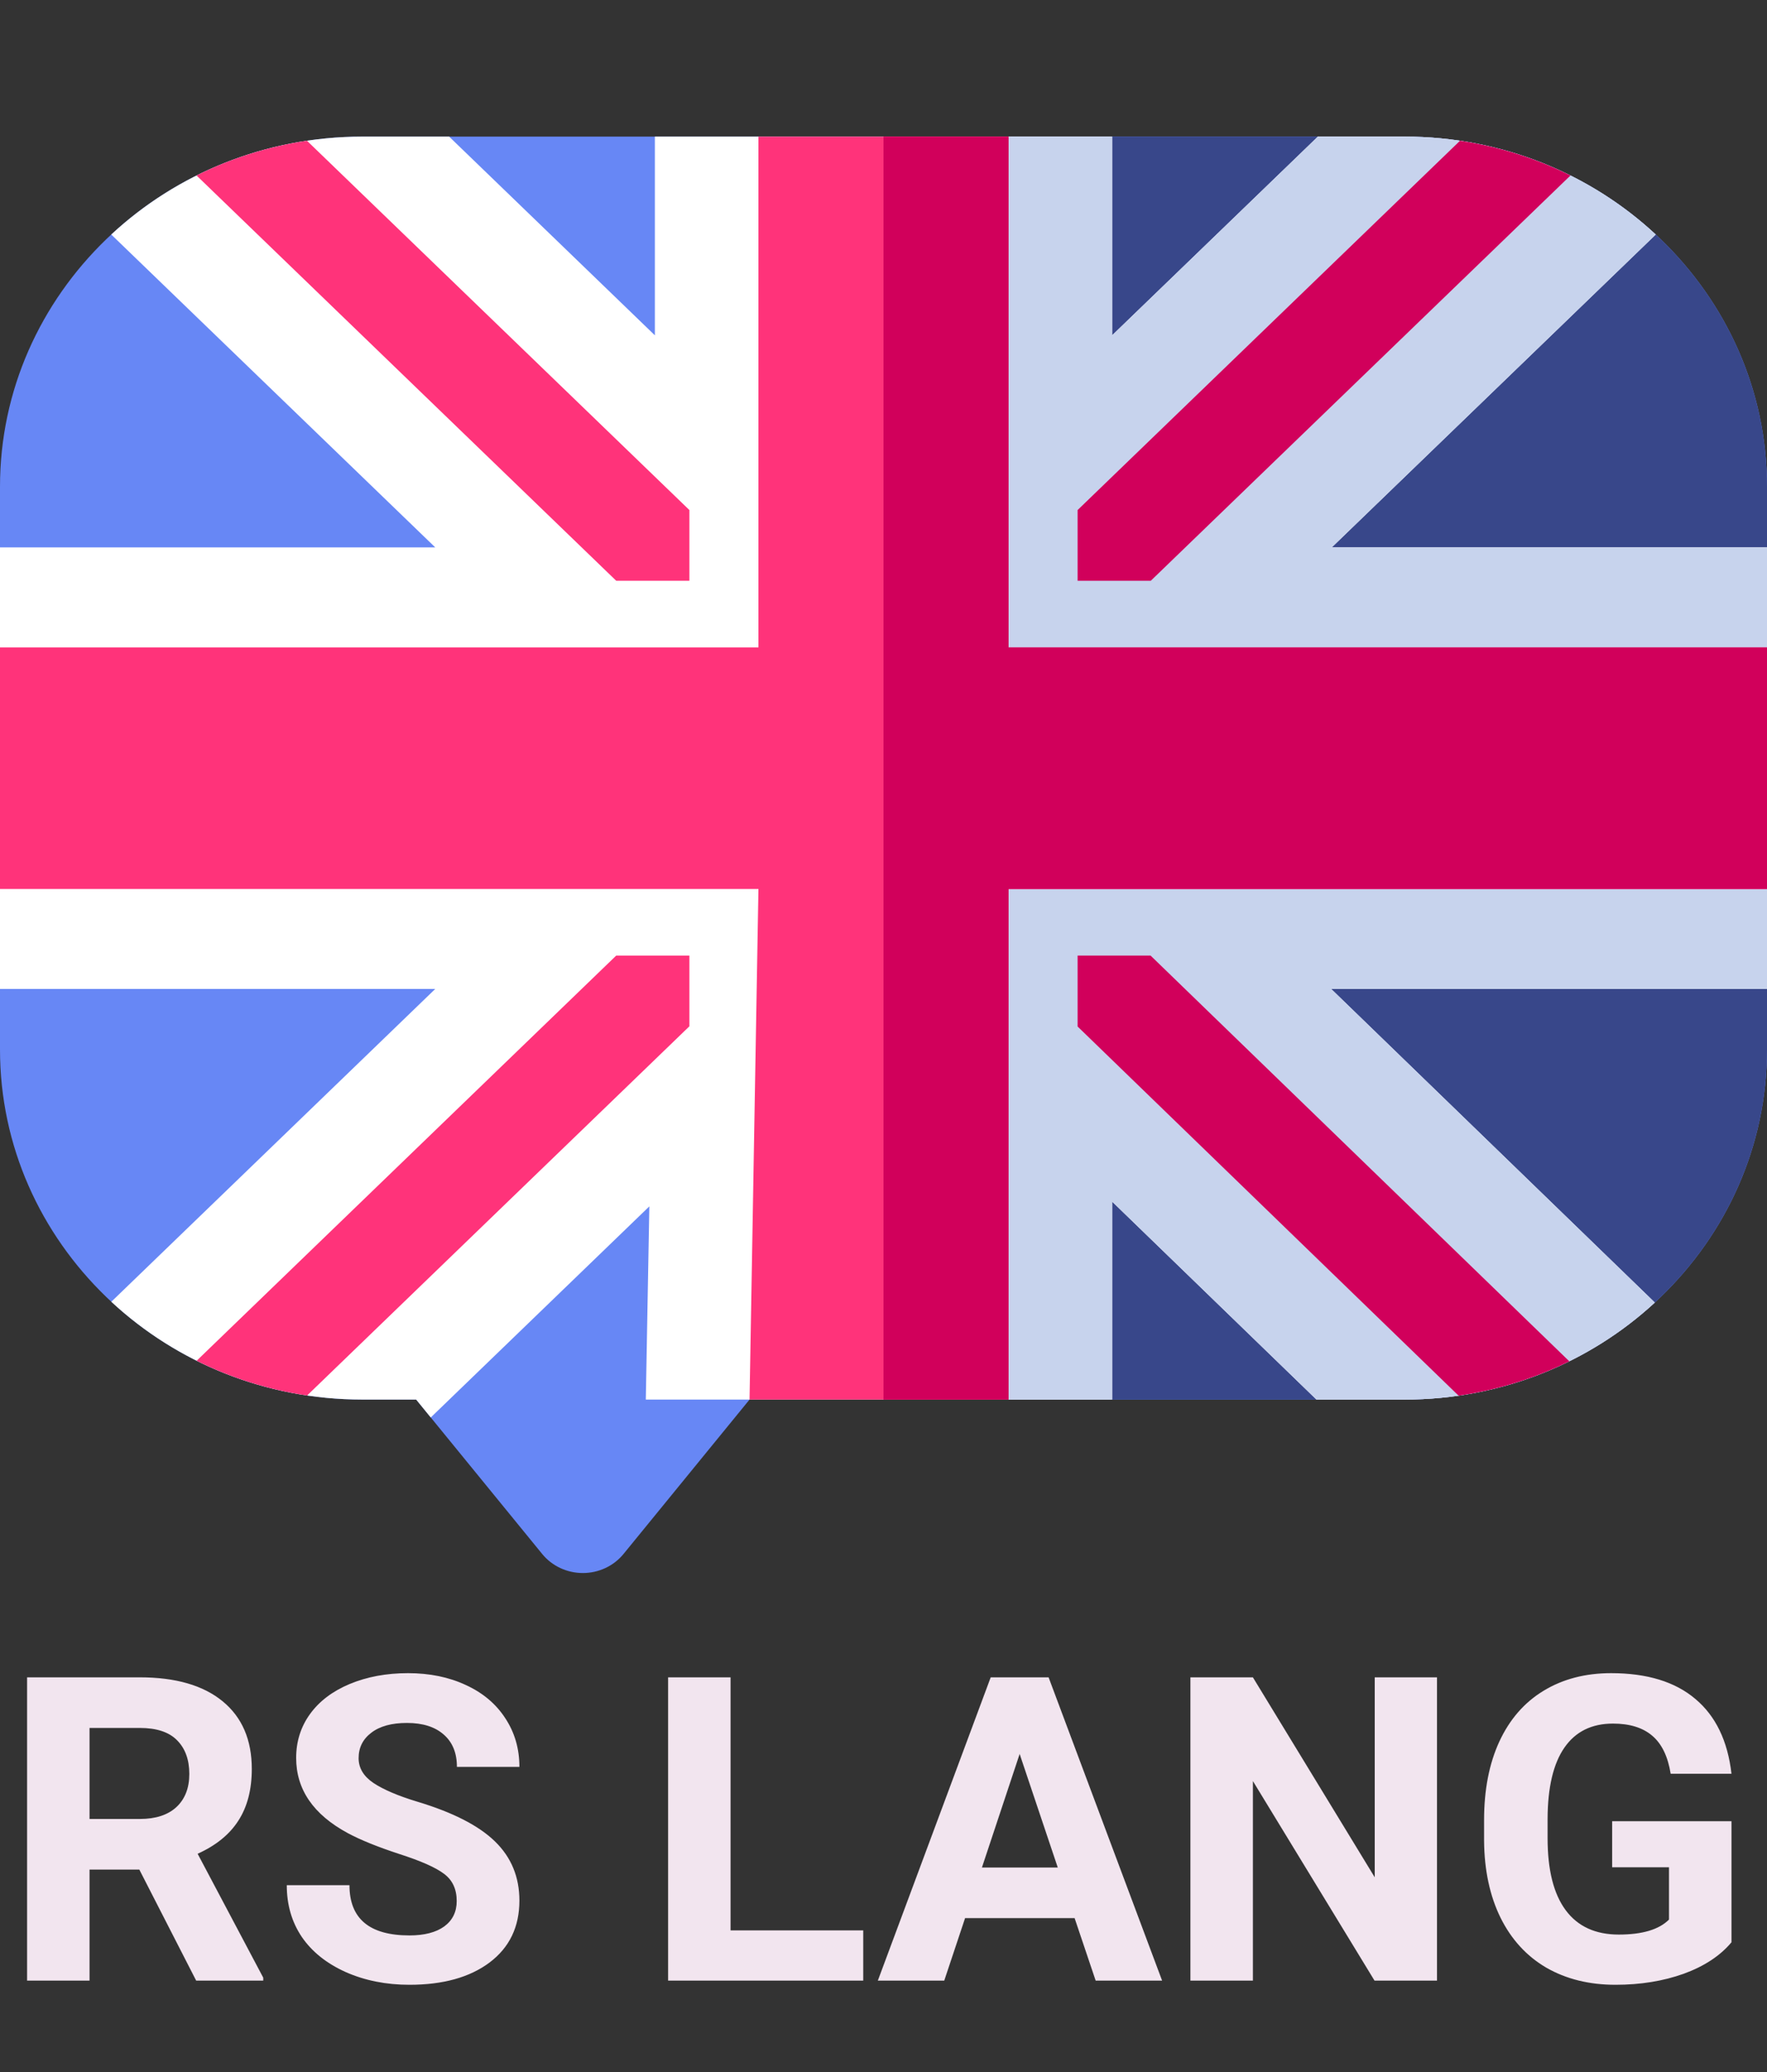 <svg width="58" height="68" viewBox="0 0 58 68" fill="none" xmlns="http://www.w3.org/2000/svg">
<rect x="0" y="0" width="58" height="68" fill="#333333" stroke="none"/>
<g clip-path="url(#clip0)">
<path d="M46.105 4.484H11.895C5.336 4.484 0 9.636 0 15.969V34.447C0 40.78 5.336 45.931 11.895 45.931H13.66L17.797 50.999C18.119 51.394 18.611 51.624 19.131 51.624C19.652 51.624 20.144 51.394 20.466 50.999L24.603 45.931H46.105C52.664 45.931 58 40.78 58 34.447V15.969C58 9.636 52.664 4.484 46.105 4.484V4.484Z" fill="#6787F5"/>
<path d="M46.105 4.484H29V45.931H46.105C52.664 45.931 58 40.78 58 34.447V15.969C58 9.636 52.664 4.484 46.105 4.484Z" fill="#38478A"/>
<path d="M22.629 48.35L24.603 45.932L22.629 48.35Z" fill="white"/>
<path d="M58 17.965H43.713L54.348 7.697C52.209 5.709 49.303 4.484 46.105 4.484H43.257L36.504 11.005V4.484H21.496V11.005L14.743 4.484H11.895C8.697 4.484 5.792 5.709 3.652 7.697L14.287 17.965H0V32.455H14.287L4.051 42.338L3.654 42.721C5.794 44.708 8.699 45.931 11.895 45.931H13.66L14.139 46.519L21.314 39.591L21.198 45.931H36.504V39.434L43.211 45.931H46.105C49.288 45.931 52.181 44.719 54.318 42.747L53.918 42.359L43.694 32.455H58V17.965Z" fill="white"/>
<path d="M58 17.965H43.713L54.348 7.697C52.209 5.709 49.303 4.484 46.105 4.484H43.257L36.504 11.005V4.484H29V45.931H36.504V39.434L43.211 45.931H46.105C49.288 45.931 52.181 44.719 54.318 42.747L53.918 42.359L43.694 32.455H58V17.965Z" fill="#C7D3ED"/>
<path d="M33.105 21.247V4.484H24.895V21.247H0V29.174H24.895L24.603 45.931H33.105V29.174H58V21.247H33.105Z" fill="#FF337A"/>
<path d="M33.105 21.247V4.484H29V45.931H33.105V29.174H58V21.247H33.105Z" fill="#D1005B"/>
<path d="M22.629 19.059V16.739L10.076 4.619C8.788 4.81 7.569 5.202 6.451 5.759L20.226 19.059H22.629Z" fill="#FF337A"/>
<path d="M51.549 5.759C50.431 5.202 49.211 4.81 47.924 4.619L35.371 16.739V19.059H37.774L51.549 5.759Z" fill="#D1005B"/>
<path d="M6.454 44.658C7.572 45.215 8.792 45.607 10.08 45.798L22.629 33.681V31.361H20.226L6.454 44.658Z" fill="#FF337A"/>
<path d="M35.371 31.361V33.688L47.877 45.804C49.167 45.617 50.39 45.23 51.511 44.676L37.767 31.361H35.371Z" fill="#D1005B"/>
</g>
<path d="M4.573 61.356H2.939V65H0.889V55.047H4.587C5.763 55.047 6.67 55.309 7.308 55.833C7.946 56.357 8.265 57.098 8.265 58.055C8.265 58.734 8.117 59.301 7.82 59.757C7.529 60.208 7.084 60.568 6.487 60.837L8.641 64.904V65H6.439L4.573 61.356ZM2.939 59.695H4.594C5.109 59.695 5.507 59.565 5.79 59.306C6.073 59.041 6.214 58.679 6.214 58.219C6.214 57.749 6.079 57.38 5.811 57.111C5.546 56.842 5.138 56.708 4.587 56.708H2.939V59.695ZM14.991 62.389C14.991 62.001 14.854 61.705 14.581 61.5C14.308 61.29 13.815 61.072 13.104 60.844C12.394 60.611 11.831 60.383 11.416 60.16C10.286 59.55 9.721 58.727 9.721 57.692C9.721 57.155 9.871 56.676 10.172 56.257C10.477 55.833 10.912 55.503 11.477 55.266C12.047 55.029 12.685 54.91 13.392 54.91C14.102 54.91 14.736 55.04 15.292 55.3C15.848 55.555 16.279 55.917 16.584 56.387C16.894 56.856 17.049 57.389 17.049 57.986H14.998C14.998 57.531 14.854 57.177 14.567 56.927C14.28 56.672 13.877 56.544 13.357 56.544C12.856 56.544 12.466 56.651 12.188 56.865C11.911 57.075 11.771 57.353 11.771 57.699C11.771 58.023 11.933 58.294 12.257 58.513C12.585 58.731 13.066 58.937 13.699 59.128C14.866 59.479 15.716 59.914 16.249 60.434C16.782 60.953 17.049 61.6 17.049 62.375C17.049 63.236 16.723 63.913 16.071 64.405C15.42 64.893 14.542 65.137 13.44 65.137C12.674 65.137 11.977 64.998 11.348 64.72C10.719 64.437 10.238 64.052 9.905 63.565C9.577 63.077 9.413 62.512 9.413 61.869H11.471C11.471 62.967 12.127 63.517 13.44 63.517C13.927 63.517 14.308 63.419 14.581 63.223C14.854 63.022 14.991 62.744 14.991 62.389ZM23.98 63.352H28.335V65H21.93V55.047H23.98V63.352ZM35.273 62.949H31.678L30.994 65H28.814L32.519 55.047H34.419L38.145 65H35.964L35.273 62.949ZM32.231 61.288H34.72L33.469 57.562L32.231 61.288ZM47.168 65H45.117L41.125 58.451V65H39.074V55.047H41.125L45.124 61.609V55.047H47.168V65ZM56.834 63.742C56.465 64.184 55.943 64.528 55.269 64.774C54.594 65.016 53.847 65.137 53.026 65.137C52.165 65.137 51.408 64.95 50.757 64.576C50.11 64.198 49.608 63.651 49.253 62.935C48.902 62.22 48.722 61.379 48.713 60.413V59.736C48.713 58.743 48.879 57.884 49.212 57.159C49.549 56.43 50.032 55.874 50.661 55.491C51.295 55.104 52.035 54.91 52.883 54.91C54.063 54.91 54.986 55.193 55.651 55.758C56.317 56.318 56.711 57.136 56.834 58.212H54.838C54.747 57.642 54.544 57.225 54.23 56.961C53.92 56.697 53.491 56.565 52.944 56.565C52.247 56.565 51.716 56.827 51.352 57.351C50.987 57.875 50.802 58.654 50.798 59.688V60.324C50.798 61.368 50.996 62.156 51.393 62.69C51.789 63.223 52.37 63.489 53.136 63.489C53.906 63.489 54.455 63.325 54.783 62.997V61.281H52.917V59.77H56.834V63.742Z" fill="#F2E5EF"/>
<defs>
<clipPath id="clip0">
<rect width="58" height="56" fill="white"/>
</clipPath>
</defs>
</svg>

